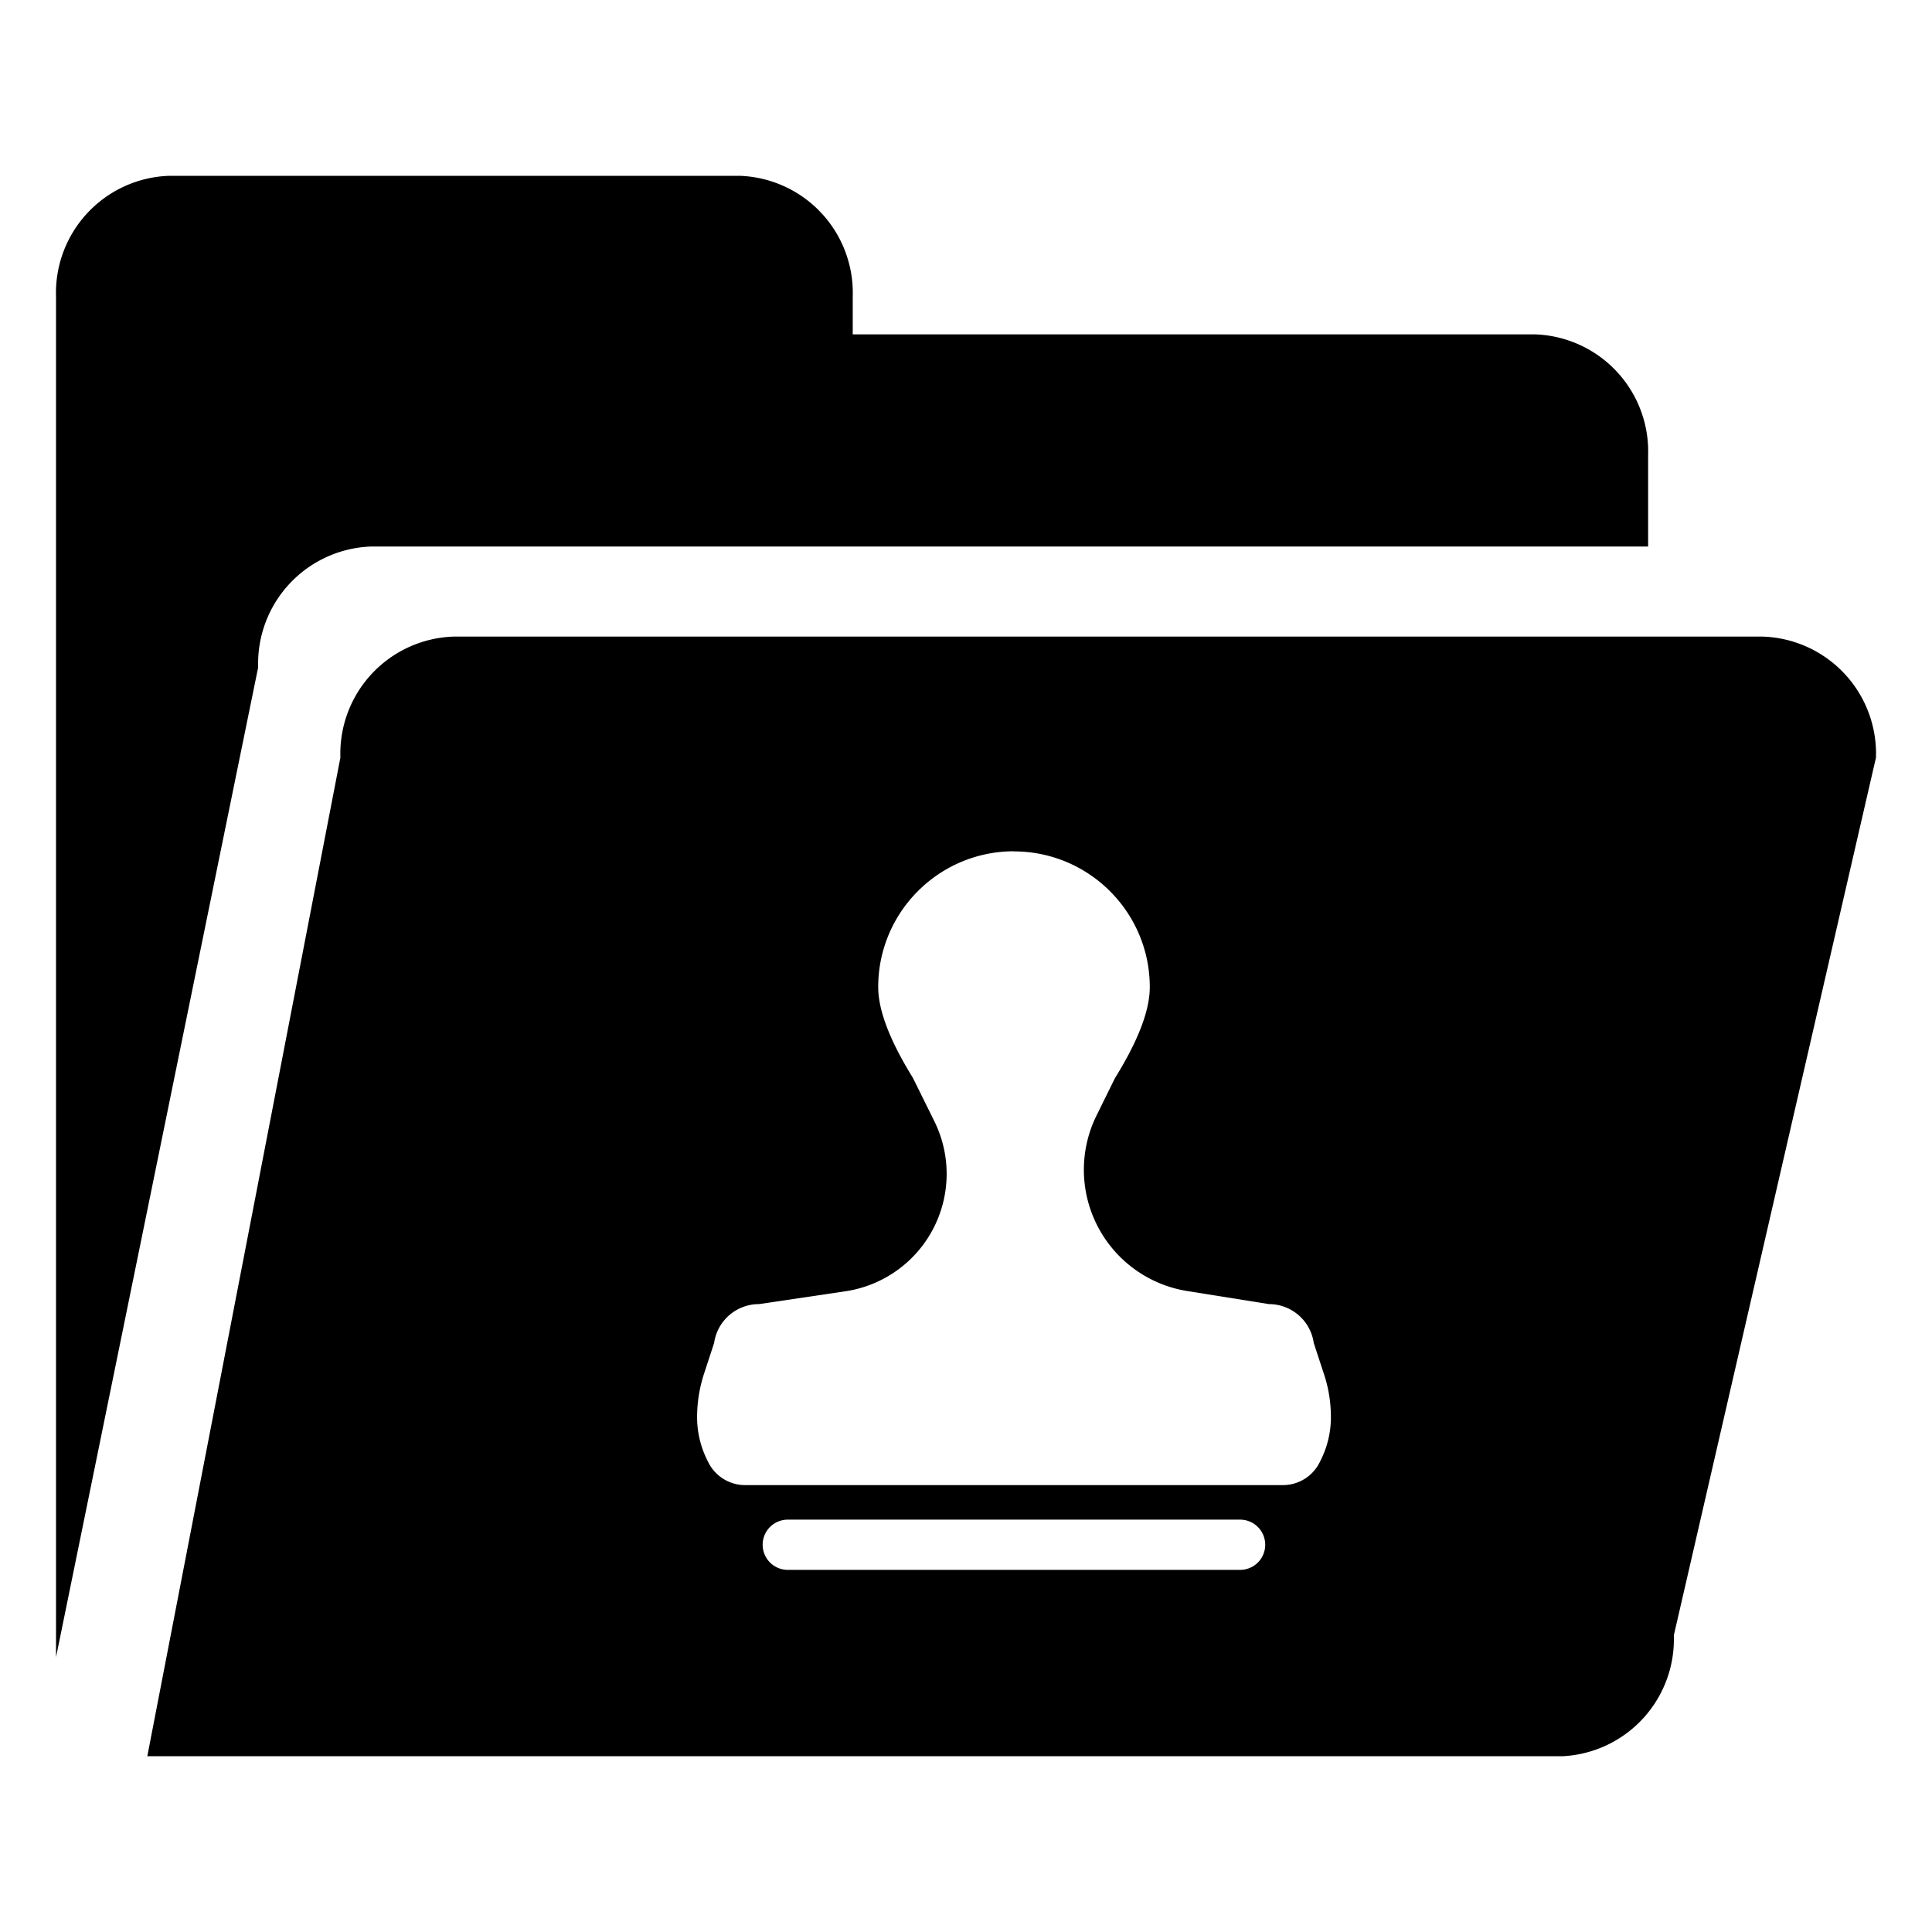 <?xml version="1.0" standalone="no"?><!DOCTYPE svg PUBLIC "-//W3C//DTD SVG 1.1//EN" "http://www.w3.org/Graphics/SVG/1.1/DTD/svg11.dtd"><svg class="icon" width="200px" height="200.00px" viewBox="0 0 1024 1024" version="1.1" xmlns="http://www.w3.org/2000/svg"><path fill="currentColor" d="M934.272 337.408a62.08 62.08 0 0 1 60.032 64.128l-107.136 465.216a62.08 62.08 0 0 1-58.624 64.064H78.08l102.336-529.28a62.08 62.08 0 0 1 60.032-64.128h693.76zM391.936 93.184a62.08 62.08 0 0 1 60.032 64.064v19.968h361.536a62.08 62.08 0 0 1 60.032 64.128v48.32H196.864a62.08 62.08 0 0 0-60.032 64.064L29.696 878.336V157.248a62.08 62.08 0 0 1 60.032-64.064z m265.344 712.256H417.536a13.312 13.312 0 0 0 0 26.624h239.744a13.312 13.312 0 0 0 0-26.624zM537.408 451.2c-39.68 0-71.936 32.192-71.936 71.936 0 12.352 6.144 28.352 18.368 48.128l11.392 23.04A62.912 62.912 0 0 1 448 684.416l-45.696 6.784a24 24 0 0 0-23.808 20.608l-5.248 16a74.624 74.624 0 0 0-3.776 23.36c0 7.872 1.856 15.68 5.376 22.72l0.64 1.28a21.76 21.76 0 0 0 19.392 11.968h285.12a21.696 21.696 0 0 0 19.392-11.968l0.64-1.28a50.816 50.816 0 0 0 5.376-22.72c0-7.936-1.28-15.872-3.84-23.36l-5.248-16a24 24 0 0 0-23.744-20.608l-43.264-6.912a65.088 65.088 0 0 1-48.128-93.056l9.792-19.84c12.288-19.84 18.432-35.84 18.432-48.192 0-39.68-32.256-71.936-72-71.936z" /></svg>